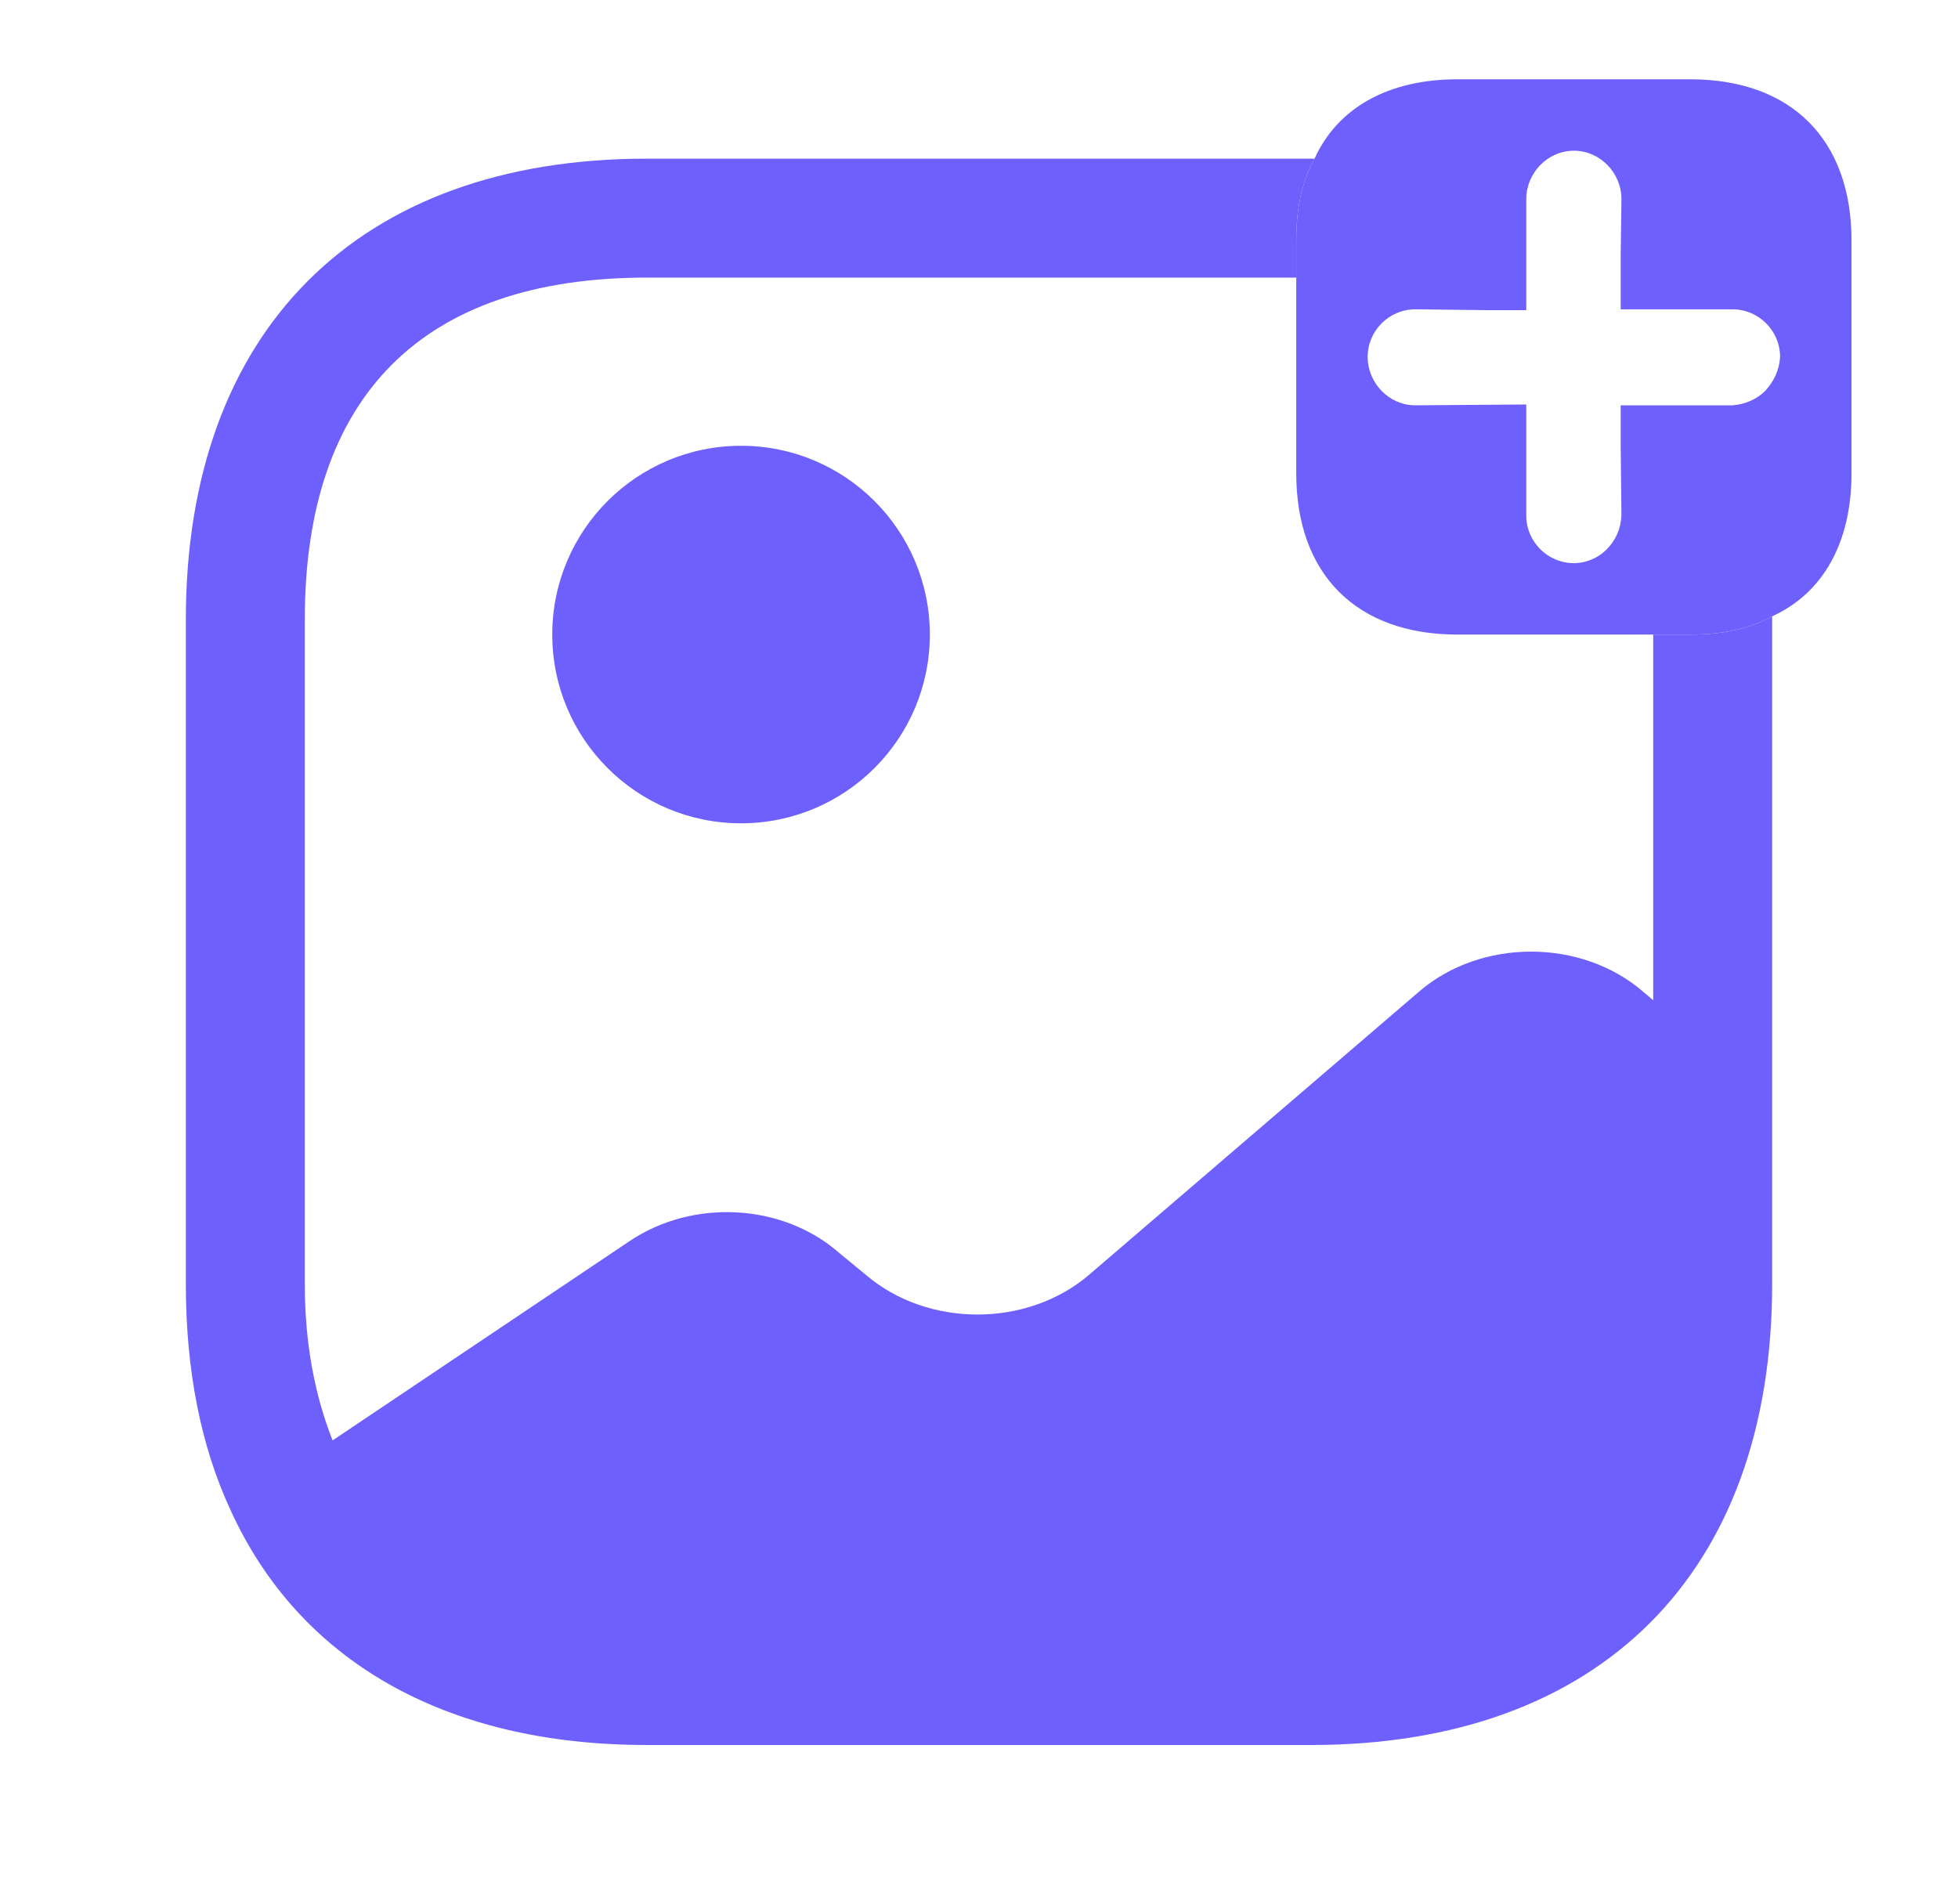 <svg width="36" height="35" viewBox="0 0 36 35" fill="none" xmlns="http://www.w3.org/2000/svg">
<path d="M31.081 1.458H26.794C25.525 1.458 24.592 1.983 24.169 2.917C23.935 3.34 23.833 3.835 23.833 4.419V8.706C23.833 10.558 24.942 11.667 26.794 11.667H31.081C31.665 11.667 32.16 11.565 32.583 11.331C33.517 10.908 34.042 9.975 34.042 8.706V4.419C34.042 2.567 32.933 1.458 31.081 1.458ZM32.452 7.19C32.306 7.335 32.087 7.437 31.854 7.452H29.798V8.196L29.812 9.479C29.798 9.727 29.71 9.931 29.535 10.106C29.39 10.252 29.171 10.354 28.937 10.354C28.456 10.354 28.062 9.96 28.062 9.479V7.437L26.021 7.452C25.54 7.452 25.146 7.044 25.146 6.562C25.146 6.081 25.54 5.687 26.021 5.687L27.304 5.702H28.062V3.66C28.062 3.179 28.456 2.771 28.937 2.771C29.419 2.771 29.812 3.179 29.812 3.66L29.798 4.696V5.687H31.854C32.335 5.687 32.729 6.081 32.729 6.562C32.715 6.81 32.612 7.015 32.452 7.19Z" fill="#6E60FC"/>
<path d="M13.625 15.137C15.542 15.137 17.096 13.584 17.096 11.667C17.096 9.75 15.542 8.196 13.625 8.196C11.708 8.196 10.154 9.75 10.154 11.667C10.154 13.584 11.708 15.137 13.625 15.137Z" fill="#6E60FC"/>
<path d="M31.081 11.667H30.396V18.39L30.206 18.229C29.069 17.252 27.231 17.252 26.094 18.229L20.027 23.435C18.89 24.413 17.052 24.413 15.915 23.435L15.419 23.027C14.383 22.123 12.736 22.035 11.569 22.823L6.115 26.483C5.794 25.667 5.604 24.719 5.604 23.61V11.39C5.604 7.277 7.777 5.104 11.89 5.104H23.833V4.419C23.833 3.835 23.936 3.34 24.169 2.917H11.89C6.581 2.917 3.417 6.081 3.417 11.39V23.61C3.417 25.2 3.694 26.585 4.233 27.752C5.488 30.523 8.171 32.083 11.89 32.083H24.11C29.419 32.083 32.583 28.919 32.583 23.61V11.331C32.16 11.565 31.665 11.667 31.081 11.667Z" fill="#6E60FC"/>
</svg>
